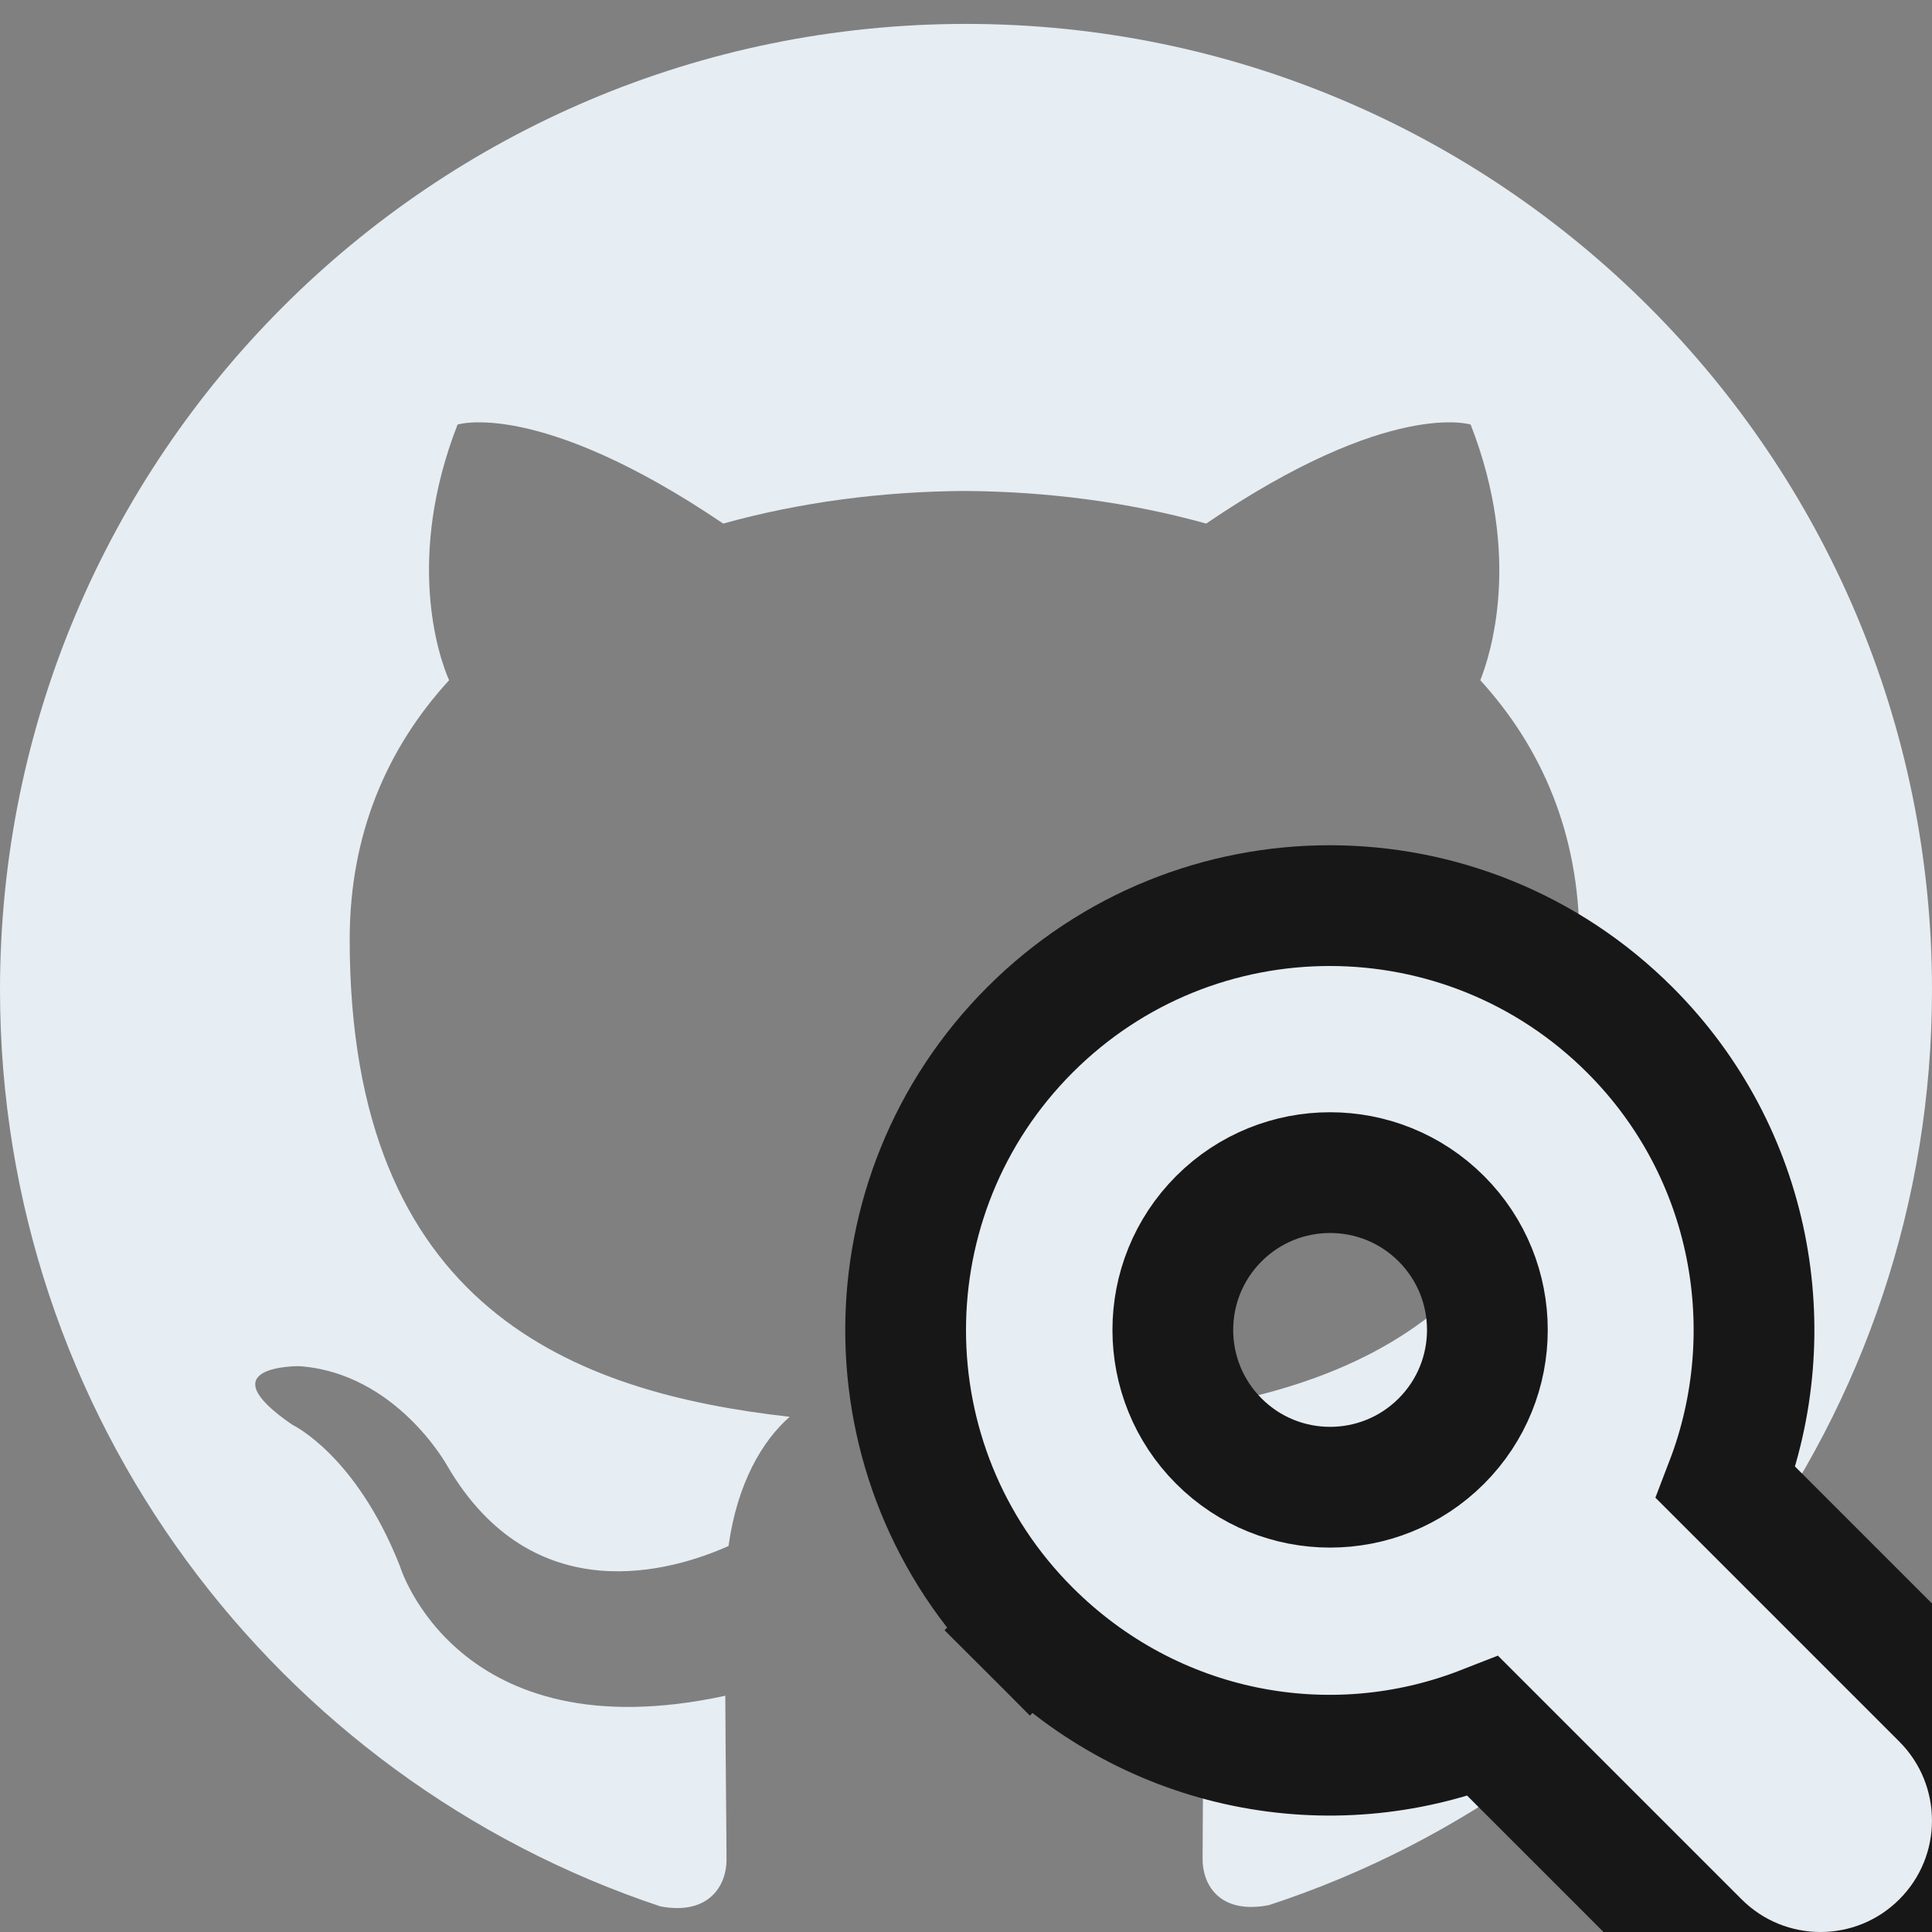 <svg width="48" height="48" viewBox="0 0 48 48" fill="none" xmlns="http://www.w3.org/2000/svg">
<rect x="0" y="0" width="48" height="48" fill="#808080" stroke="none"/>
<g clip-path="url(#clip0_6_379)">
<path d="M24 0.594C10.74 0.594 0 11.34 0 24.594C0 35.2 6.876 44.194 16.41 47.364C17.61 47.59 18.05 46.848 18.05 46.21C18.05 45.64 18.03 44.13 18.02 42.13C11.344 43.578 9.936 38.91 9.936 38.91C8.844 36.14 7.266 35.4 7.266 35.4C5.092 33.912 7.434 33.942 7.434 33.942C9.844 34.11 11.11 36.414 11.11 36.414C13.25 40.084 16.728 39.024 18.1 38.41C18.316 36.858 18.934 35.8 19.62 35.2C14.29 34.6 8.688 32.536 8.688 23.34C8.688 20.72 9.618 18.58 11.158 16.9C10.888 16.294 10.078 13.854 11.368 10.548C11.368 10.548 13.378 9.904 17.968 13.008C19.888 12.474 21.928 12.21 23.968 12.198C26.008 12.21 28.048 12.474 29.968 13.008C34.528 9.904 36.538 10.548 36.538 10.548C37.828 13.854 37.018 16.294 36.778 16.9C38.308 18.58 39.238 20.72 39.238 23.34C39.238 32.56 33.628 34.59 28.288 35.18C29.128 35.9 29.908 37.372 29.908 39.62C29.908 42.832 29.878 45.412 29.878 46.192C29.878 46.822 30.298 47.572 31.528 47.332C41.13 44.184 48 35.184 48 24.594C48 11.34 37.254 0.594 24 0.594Z" fill="#E6EDF3"/>
<path d="M25.587 40.502L26.622 39.466L25.587 40.502C21.468 36.383 21.473 29.703 25.59 25.585C29.709 21.466 36.379 21.475 40.496 25.592C43.537 28.634 44.321 33.072 42.877 36.837L48.246 42.206C49.913 43.873 49.921 46.577 48.249 48.249C46.577 49.921 43.873 49.914 42.206 48.246L36.848 42.888C33.042 44.377 28.628 43.543 25.587 40.502ZM35.809 35.805C37.335 34.279 37.335 31.804 35.809 30.278C34.283 28.752 31.809 28.752 30.283 30.278C28.757 31.805 28.757 34.279 30.283 35.805C31.809 37.331 34.283 37.331 35.809 35.805Z" fill="#E6EDF3" stroke="#181717" stroke-width="3"/>
</g>
<defs>
<clipPath id="clip0_6_379">
<rect width="48" height="48" fill="white"/>
</clipPath>
</defs>
</svg>

